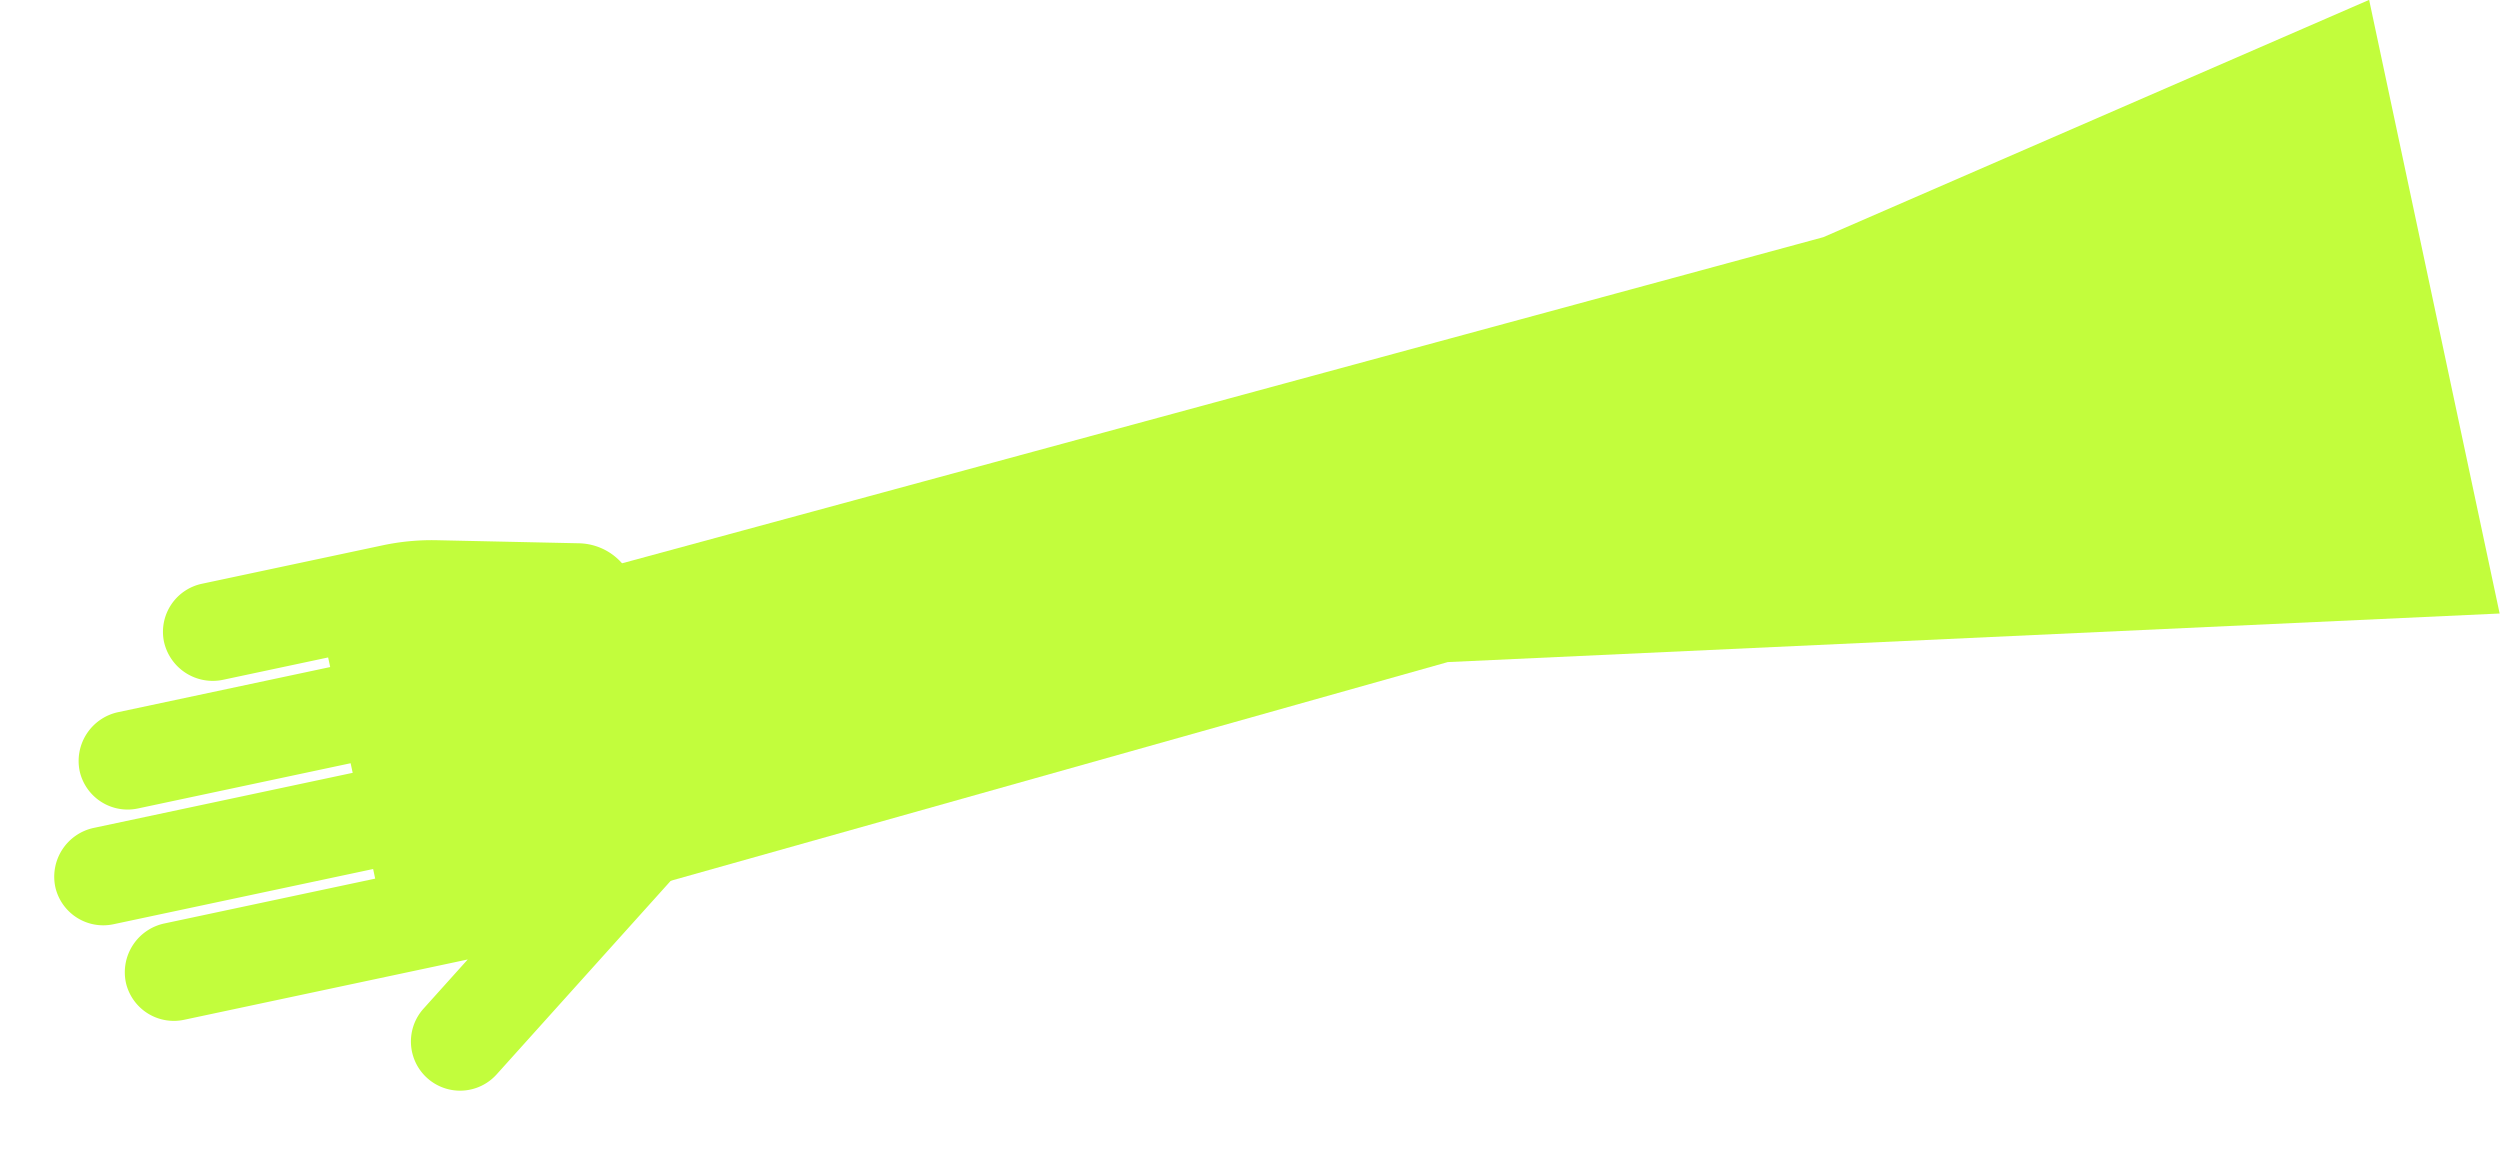 <svg xmlns="http://www.w3.org/2000/svg" width="691.67" height="322.392" viewBox="0 0 691.67 322.392"><defs><style>.a{fill:#c2fd3c;}</style></defs><g transform="matrix(-0.208, -0.978, 0.978, -0.208, 31.675, 322.392)"><path class="a" d="M139.011,43.53A13.817,13.817,0,0,0,125.143,57.4V87.056h-2.72V27.134a13.817,13.817,0,0,0-13.868-13.869,13.6,13.6,0,0,0-13.337,13.6V87.056H92.5V13.871A13.817,13.817,0,0,0,78.629,0,13.6,13.6,0,0,0,65.292,13.6V87.056h-2.72V27.474A13.817,13.817,0,0,0,48.7,13.6,13.6,13.6,0,0,0,35.366,27.2v80.252L24.6,92.658a13.6,13.6,0,1,0-22,16l42.712,58.73a16.323,16.323,0,0,0,13.2,6.722h67.193A16.323,16.323,0,0,0,141.6,161.527l9.014-38.311a65.294,65.294,0,0,0,1.736-14.954V57.13A13.6,13.6,0,0,0,139.011,43.53Z"/><path class="a" d="M32.472,0l89.063,9.94L140.783,356.2,173.589,517.58H0L47.4,230.1Z" transform="translate(12.041 159.719)"/></g></svg>